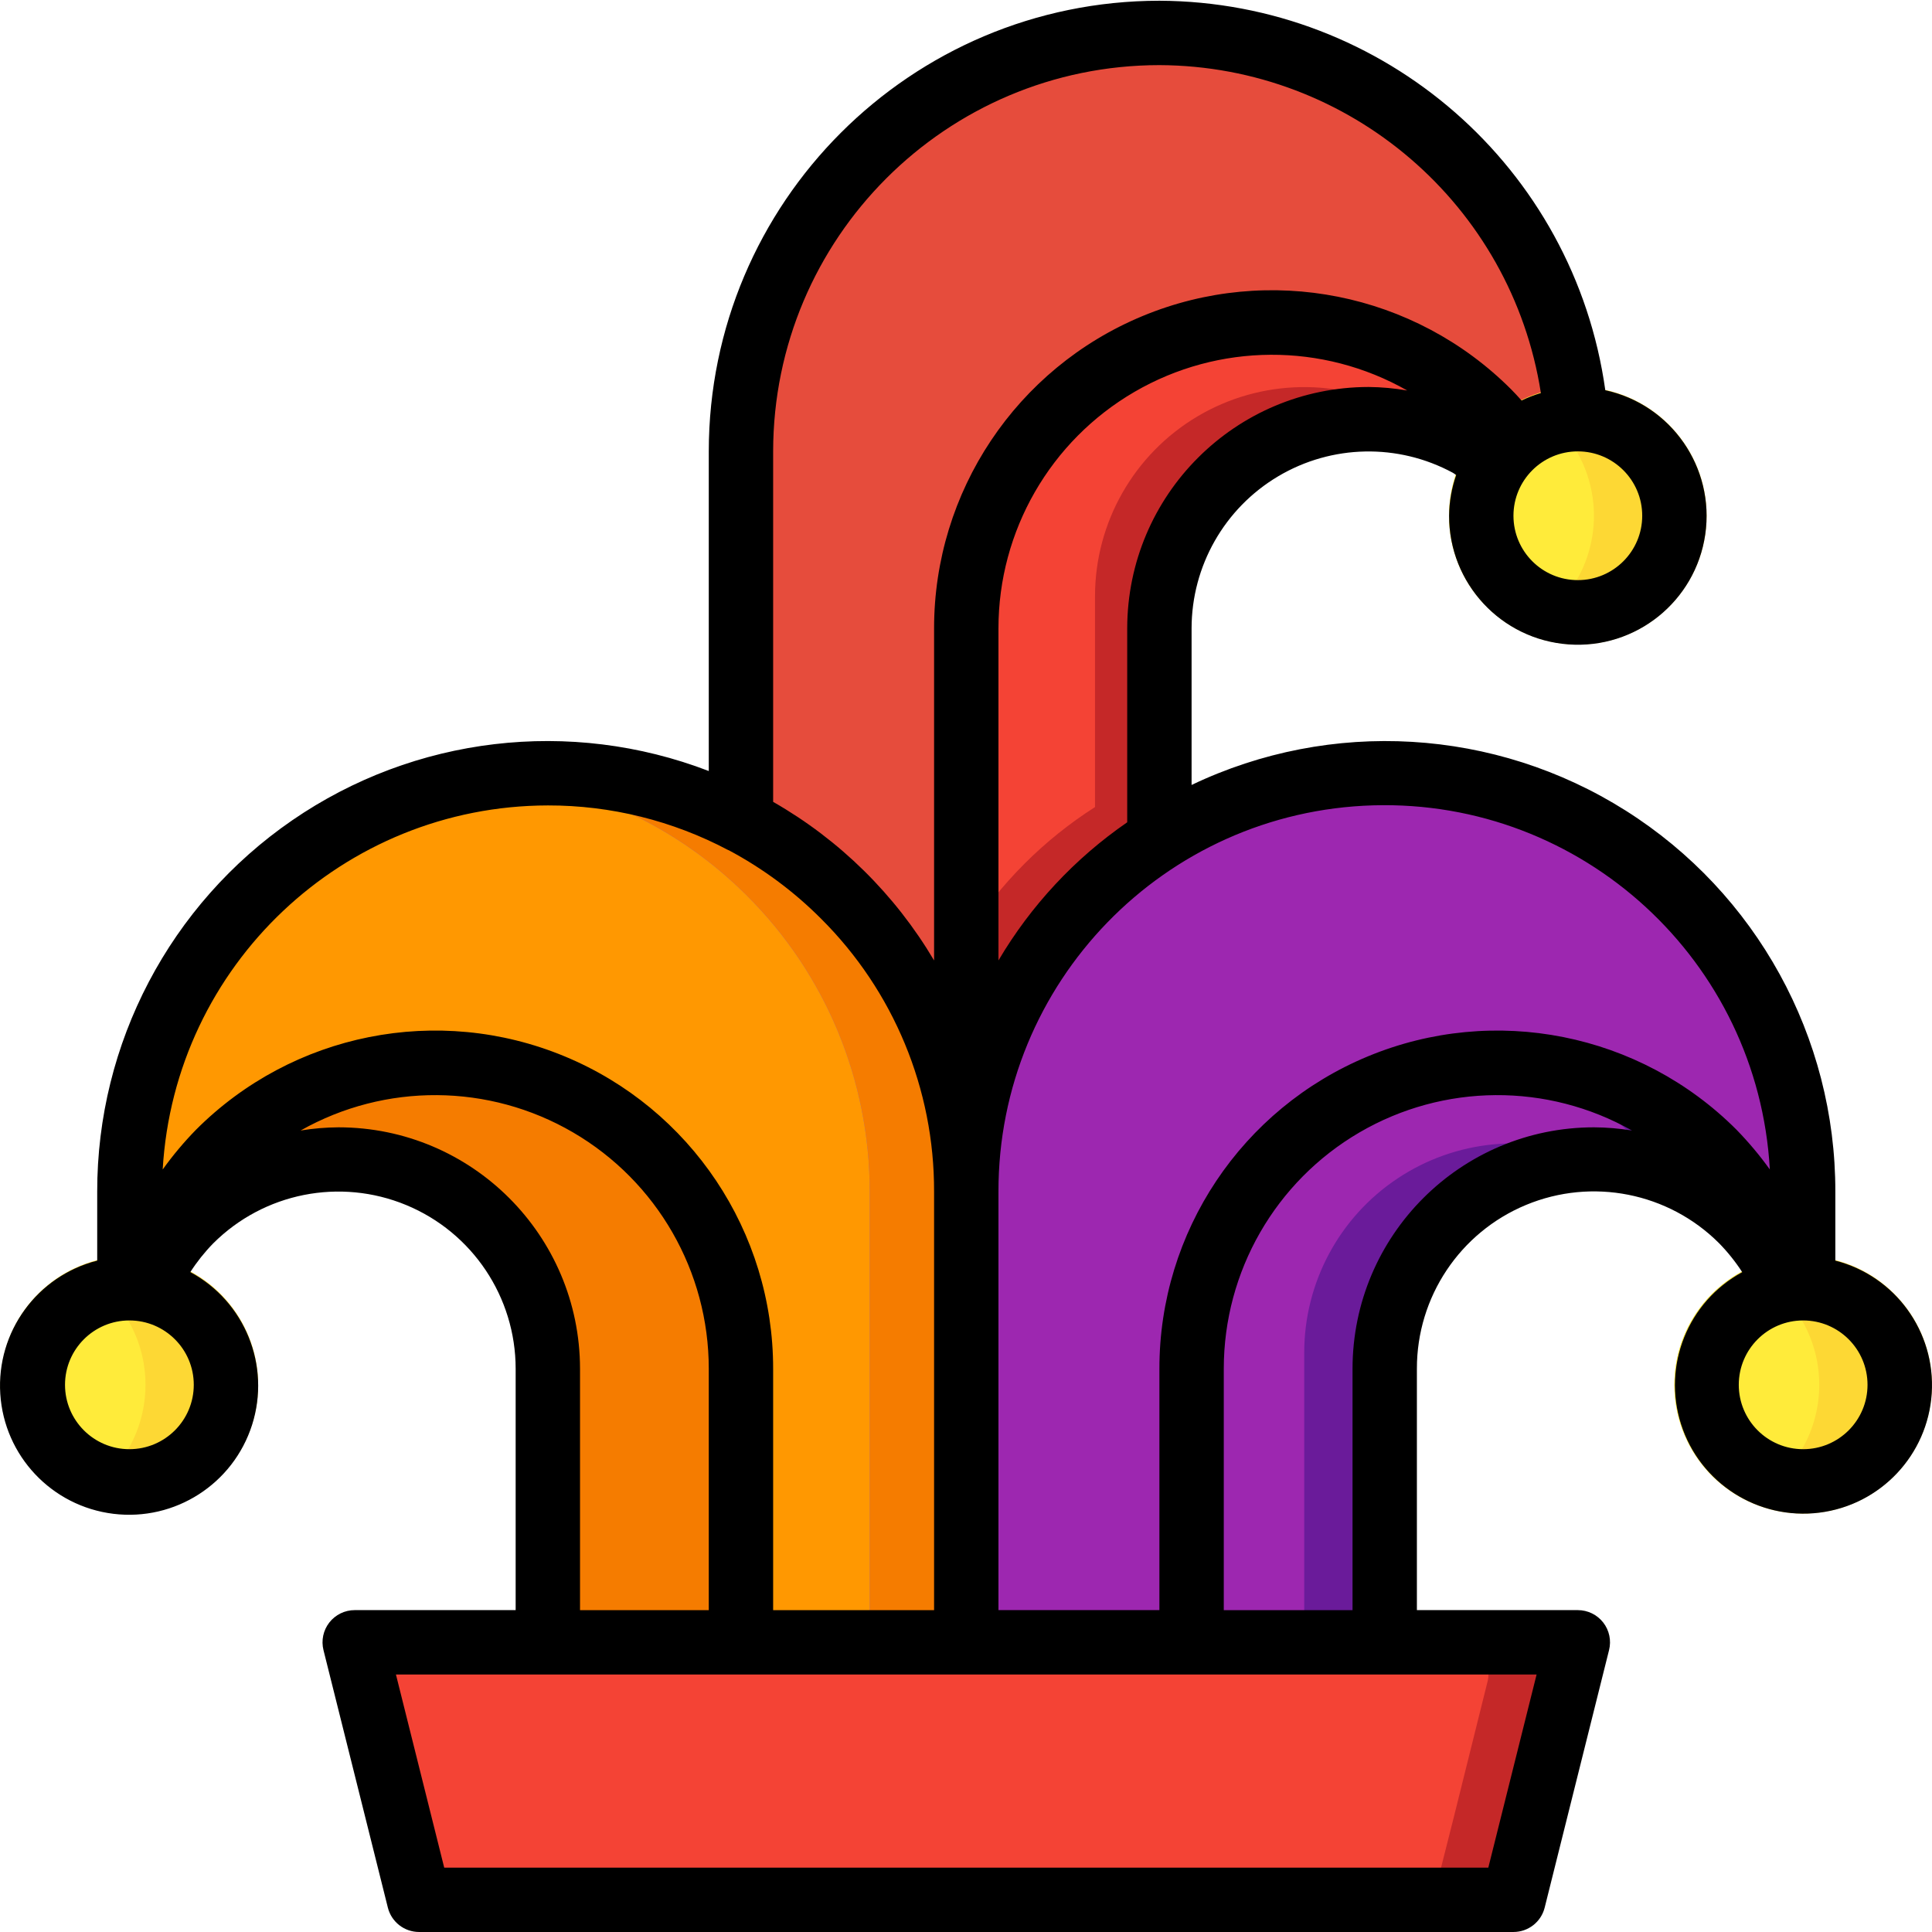 <svg height="512pt" viewBox="0 0 512.196 512" width="512pt" xmlns="http://www.w3.org/2000/svg"><path d="m367.102 204.898c-21.18-.047-41.922 6.027-59.73 17.492v-55.895c.008-19.547 10.309-37.648 27.109-47.645 16.805-9.992 37.625-10.402 54.809-1.078l11.75-.488c3.195 3.363 6.117 6.98 8.73 10.812l7.766-21.164c-6.887-58.25-57.93-101.07-116.492-97.727s-104.398 51.703-104.605 110.359v97.875c-34.387-17.891-75.617-16.535-108.754 3.574-33.137 20.109-53.375 56.055-53.383 94.816v25.598l2.816.172c0-.086 0-.086.086-.172l1.195.344c2.809-6.82 6.926-13.023 12.117-18.262 15.879-15.848 39.738-20.578 60.461-11.988 20.727 8.586 34.242 28.809 34.258 51.242v72.531h-40.277c-2.277.012-4.461.934-6.059 2.562-2.137 2.074-2.984 5.141-2.219 8.02l8.961 36.012 3.84 15.188c.941 3.809 4.355 6.484 8.277 6.488h276.82c3.922-.004 7.34-2.68 8.277-6.488l3.844-15.188 8.957-36.012c.77-2.879-.082-5.945-2.219-8.02-1.594-1.629-3.777-2.551-6.059-2.562h-40.277v-72.531c.016-22.434 13.535-42.656 34.258-51.242 20.727-8.59 44.582-3.859 60.465 11.988 5.191 5.238 9.309 11.441 12.117 18.262l1.191-.344c.086.086.086.086.086.172l2.816-.172v-25.598c0-29.422-11.688-57.637-32.492-78.441-20.801-20.805-49.02-32.492-78.441-32.492zm0 0" fill="#955ba5"/><path d="m256.168 315.832v119.465h-25.598v-119.465c.023-29.426-11.676-57.648-32.512-78.422-17.668-17.684-40.793-28.871-65.621-31.742 4.246-.52 8.52-.773 12.797-.77 17.832-.02 35.398 4.285 51.203 12.543 10.055 5.199 19.242 11.938 27.219 19.969 20.84 20.773 32.539 48.996 32.512 78.422zm0 0" fill="#f57c00"/><path d="m230.57 315.832v119.465h-34.133v-72.531c0-44.773-36.297-81.066-81.066-81.066-4.289-.008-8.57.336-12.801 1.023-31.461 4.965-57.062 27.961-65.367 58.707-.086.086-.086.086-.086.172l-2.816-.172v-25.598c0-4.309.258-8.609.77-12.887 5.938-51.098 46.262-91.387 97.367-97.277 24.828 2.871 47.953 14.059 65.621 31.742 20.836 20.773 32.535 48.996 32.512 78.422zm0 0" fill="#ff9801"/><path d="m196.438 362.766v72.531h-51.203v-72.531c-.016-22.434-13.531-42.656-34.258-51.242-20.723-8.59-44.582-3.859-60.461 11.988-5.191 5.238-9.309 11.441-12.117 18.262l-1.195-.344c10.754-39.098 48.738-64.238 88.93-58.855 40.191 5.387 70.223 39.641 70.305 80.191zm0 0" fill="#f57c00"/><path d="m68.438 367.031c0 18.852-15.285 34.133-34.137 34.133-18.848 0-34.133-15.281-34.133-34.133s15.285-34.133 34.133-34.133c9.055 0 17.738 3.598 24.137 9.996 6.402 6.402 10 15.086 10 24.137zm0 0" fill="#fdd834"/><path d="m475.133 341.43-1.191.344c-8.52-20.871-28.828-34.504-51.371-34.477-14.711 0-28.82 5.844-39.223 16.246-10.402 10.402-16.246 24.512-16.246 39.223v72.531h-51.199v-72.531c0-44.773 36.297-81.066 81.066-81.066 1.793 0 3.586.086 5.375.168 34.508 2.238 63.77 26.184 72.789 59.562zm0 0" fill="#6a1b9a"/><path d="m440.832 310.371c-5.875-2.027-12.047-3.066-18.262-3.074-17.121-7.133-36.672-5.238-52.102 5.051-15.43 10.285-24.699 27.605-24.699 46.148v72.535h-29.867v-68.266c0-44.773 36.297-81.066 81.066-81.066 1.793 0 3.586.086 5.375.168 11.523 4.066 21.988 10.656 30.637 19.285 2.82 2.895 5.445 5.973 7.852 9.219zm0 0" fill="#9d27b0"/><path d="m478.035 315.832v25.598l-2.816.172c0-.086 0-.086-.086-.172-10.75-39.098-48.738-64.238-88.93-58.855-40.191 5.387-70.219 39.641-70.301 80.191v72.531h-59.734v-119.465c0-61.266 49.668-110.934 110.934-110.934 61.27 0 110.934 49.668 110.934 110.934zm0 0" fill="#9d27b0"/><path d="m512.168 367.031c0 18.852-15.281 34.133-34.133 34.133-18.852 0-34.133-15.281-34.133-34.133s15.281-34.133 34.133-34.133c18.852 0 34.133 15.281 34.133 34.133zm0 0" fill="#fdd834"/><path d="m401.664 117.262-12.375.512c-17.184-9.324-38.004-8.914-54.809 1.078-16.801 9.996-27.102 28.098-27.109 47.645v55.895c-31.887 20.375-51.188 55.602-51.203 93.441v-149.336c-.016-32.801 19.734-62.379 50.039-74.934 30.305-12.555 65.188-5.609 88.371 17.59 2.52 2.562 4.887 5.27 7.086 8.109zm0 0" fill="#c52828"/><path d="m384.598 108.727-12.375.512c-17.184-9.324-38.004-8.91-54.809 1.082-16.801 9.992-27.102 28.094-27.113 47.645v55.895c-6.754 4.309-13.023 9.344-18.688 15.016-5.84 5.844-11.02 12.312-15.445 19.285v-81.664c.059-26.367 12.91-51.066 34.469-66.246 21.559-15.184 49.145-18.957 73.992-10.125 4.629 3.066 8.945 6.582 12.883 10.496 2.52 2.559 4.887 5.266 7.086 8.105zm0 0" fill="#f44335"/><path d="m417.535 106.934-7.766 21.164c-17.066-25.602-50.176-42.668-72.535-42.668-44.77 0-81.066 36.297-81.066 81.066v149.336c.027-29.426-11.672-57.648-32.512-78.422-7.977-8.031-17.164-14.77-27.219-19.969v-97.875c.207-58.656 46.043-107.016 104.605-110.359s109.605 39.477 116.492 97.727zm0 0" fill="#e64c3c"/><path d="m415.656 445.879-8.957 36.012-3.844 15.188c-.938 3.809-4.355 6.484-8.277 6.488h-276.82c-3.922-.004-7.336-2.68-8.277-6.488l-3.84-15.188-8.961-36.012c-.766-2.879.082-5.945 2.219-8.02 1.598-1.629 3.781-2.551 6.059-2.562h302.422c2.281.012 4.465.934 6.059 2.562 2.137 2.074 2.988 5.141 2.219 8.02zm0 0" fill="#c52828"/><path d="m394.324 445.879-8.961 36.012-3.84 15.188c-.941 3.809-4.355 6.484-8.277 6.488h-255.488c-3.922-.004-7.336-2.68-8.277-6.488l-3.84-15.188-8.961-36.012c-.766-2.879.082-5.945 2.219-8.02 1.598-1.629 3.781-2.551 6.059-2.562h281.09c2.281.012 4.461.934 6.059 2.562 2.137 2.074 2.984 5.141 2.219 8.02zm0 0" fill="#f44335"/><path d="m452.438 136.633c0 18.852-15.285 34.133-34.137 34.133-18.848 0-34.133-15.281-34.133-34.133 0-18.852 15.285-34.137 34.133-34.137 18.852 0 34.137 15.285 34.137 34.137zm0 0" fill="#fdd834"/><g fill="#ffeb3a"><path d="m38.57 367.031c.008 13.051-7.453 24.953-19.199 30.637-11.742-5.691-19.203-17.59-19.203-30.637s7.461-24.945 19.203-30.633c11.746 5.68 19.207 17.582 19.199 30.633zm0 0"/><path d="m482.301 367.031c.012 13.051-7.449 24.953-19.199 30.637-11.742-5.691-19.199-17.59-19.199-30.637s7.457-24.945 19.199-30.633c11.75 5.68 19.211 17.582 19.199 30.633zm0 0"/><path d="m422.57 136.633c.008 13.051-7.453 24.953-19.199 30.633-11.742-5.688-19.203-17.586-19.203-30.633 0-13.051 7.461-24.949 19.203-30.637 11.746 5.68 19.207 17.586 19.199 30.637zm0 0"/></g><path d="m486.57 334.109v-18.277c.062-40.984-20.922-79.133-55.57-101.023-34.648-21.895-78.109-24.461-115.098-6.805v-41.508c.008-16.535 8.719-31.848 22.93-40.305 14.211-8.457 31.82-8.812 46.363-.934.297.168.586.41.852.578-1.207 3.473-1.844 7.117-1.879 10.797-.035 17.91 13.781 32.805 31.645 34.109 17.867 1.305 33.703-11.418 36.27-29.148 2.57-17.727-9-34.422-26.5-38.242-8.262-59.016-58.621-103.004-118.211-103.254-65.965.043-119.426 53.504-119.469 119.469v84.742c-36.715-14.113-78.027-9.223-110.434 13.066-32.406 22.293-51.746 59.121-51.699 98.457v18.277c-15.949 4.066-26.746 18.906-25.699 35.332 1.043 16.426 13.633 29.781 29.969 31.789 16.336 2.012 31.789-7.895 36.785-23.574 4.996-15.684-1.879-32.699-16.367-40.508 1.75-2.723 3.773-5.262 6.031-7.578 13.434-13.438 33.641-17.461 51.195-10.195 17.559 7.266 29.012 24.391 29.02 43.391v64h-42.668c-2.629 0-5.109 1.211-6.727 3.281-1.617 2.074-2.188 4.773-1.551 7.324l17.066 68.266c.953 3.797 4.363 6.461 8.277 6.461h290.133c3.914 0 7.328-2.664 8.277-6.461l17.066-68.266c.641-2.551.07-5.25-1.547-7.324-1.617-2.07-4.102-3.281-6.73-3.281h-42.664v-64c-.031-18.992 11.387-36.133 28.926-43.418s37.738-3.285 51.176 10.137c2.297 2.352 4.355 4.922 6.145 7.68-14.398 7.805-21.207 24.75-16.211 40.348 4.996 15.598 20.379 25.434 36.633 23.422 16.254-2.008 28.777-15.301 29.82-31.645s-9.688-31.117-25.555-35.18zm-17.367-24.164c-2.684-3.738-5.645-7.266-8.855-10.559-25.629-25.641-64.18-33.316-97.672-19.441-33.492 13.875-55.324 46.566-55.305 82.82v64h-42.668v-110.934c-.07-55.422 43.988-100.828 99.387-102.422 55.398-1.594 101.996 41.199 105.113 96.535zm-170.367-143.449v51.406c-13.906 9.582-25.555 22.082-34.133 36.625v-88.031c-.004-25.824 13.727-49.707 36.051-62.699 22.32-12.988 49.867-13.129 72.32-.367-3.379-.59-6.805-.902-10.238-.934-35.332.039-63.961 28.672-64 64zm136.535-29.863c0 9.426-7.645 17.066-17.07 17.066-9.422 0-17.066-7.641-17.066-17.066 0-9.426 7.645-17.066 17.066-17.066 9.426 0 17.07 7.641 17.07 17.066zm-230.402-17.066c.039-56.539 45.863-102.363 102.402-102.402 50.488.207 93.352 37.051 101.137 86.938-1.758.523-3.469 1.184-5.121 1.98-.922-1.023-1.844-2.047-2.766-2.961-25.625-25.648-64.18-33.328-97.676-19.449-33.496 13.875-55.328 46.57-55.309 82.824v88.031c-10.336-17.477-25.039-31.969-42.668-42.043zm-59.734 93.863c16.676-.027 33.105 4.039 47.84 11.848h.066c9.016 4.797 17.266 10.906 24.484 18.133 19.277 19.16 30.086 45.238 30.012 72.422v110.934h-42.668v-64c.02-36.266-21.82-68.965-55.324-82.836-33.504-13.871-72.066-6.18-97.688 19.484-3.203 3.281-6.152 6.801-8.824 10.531 3.141-54.121 47.895-96.426 102.102-96.516zm-110.934 170.668c-9.422 0-17.066-7.641-17.066-17.066s7.645-17.066 17.066-17.066c9.426 0 17.07 7.641 17.07 17.066s-7.645 17.066-17.07 17.066zm55.469-85.332c-3.379.02-6.75.305-10.086.852 22.457-12.691 49.961-12.5 72.242.5 22.277 13 35.977 36.852 35.977 62.648v64h-34.133v-64c-.039-35.332-28.668-63.965-64-64zm304.801 196.266h-276.805l-12.797-51.199h302.402zm-36-132.266v64h-34.133v-64c0-25.797 13.699-49.648 35.977-62.648 22.277-13 49.785-13.191 72.242-.5-3.336-.547-6.707-.832-10.086-.852-35.332.035-63.965 28.668-64 64zm119.465 21.332c-9.426 0-17.066-7.641-17.066-17.066s7.641-17.066 17.066-17.066c9.426 0 17.066 7.641 17.066 17.066s-7.641 17.066-17.066 17.066zm0 0"/></svg>